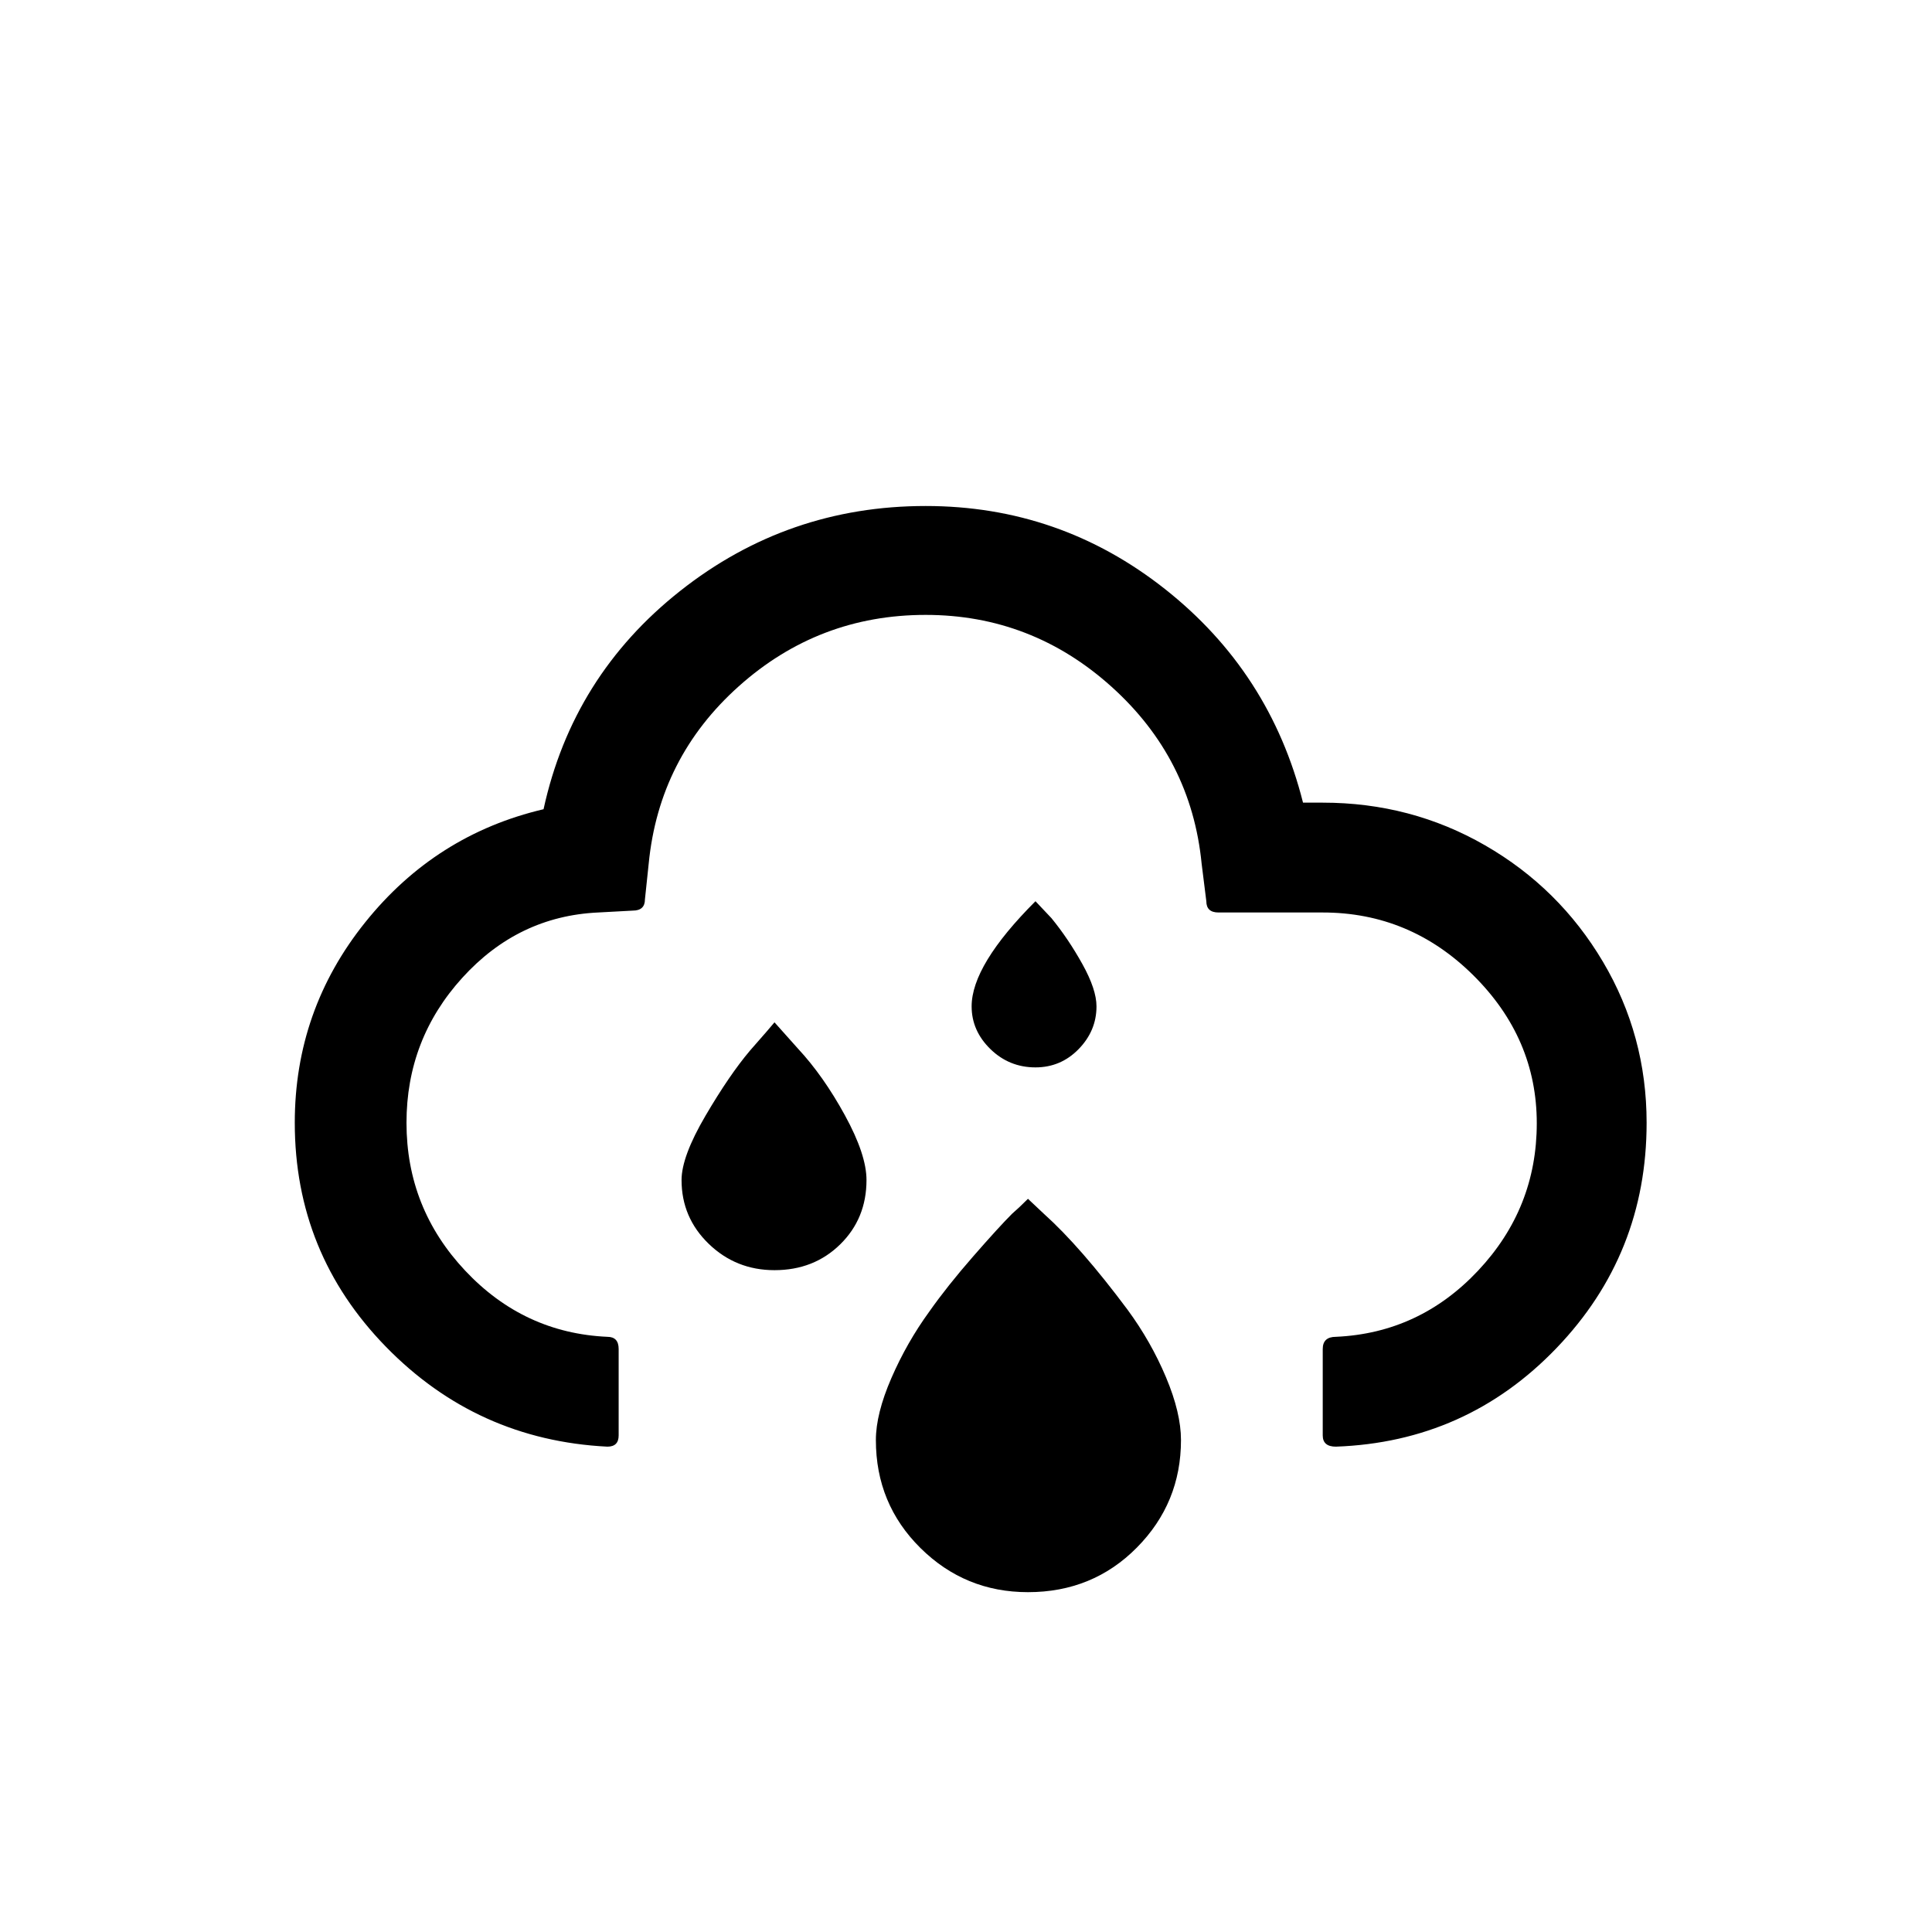 <?xml version="1.0" standalone="no"?>
<!DOCTYPE svg PUBLIC "-//W3C//DTD SVG 1.1//EN" "http://www.w3.org/Graphics/SVG/1.1/DTD/svg11.dtd" >
<svg xmlns="http://www.w3.org/2000/svg" xmlns:xlink="http://www.w3.org/1999/xlink" version="1.1" width="2048" height="2048" viewBox="-10 0 2058 2048">
   <path fill="currentColor"
d="M304 1191q0 -120 75 -213.5t190 -120.5q31 -142 145.5 -232.5t261.5 -90.5q143 0 255 88.5t147 227.5h21q94 0 173 45.5t125.5 124t46.5 171.5q0 140 -96 240t-235 105q-14 0 -14 -12v-92q0 -13 14 -13q89 -4 151.5 -70.5t62.5 -157t-67.5 -157.5t-160.5 -67h-111
q-13 0 -13 -12l-5 -40q-11 -112 -96 -188.5t-198 -76.5q-114 0 -199 76t-96 189l-4 38q0 12 -13 12l-37 2q-85 4 -144.5 69.5t-59.5 154.5q0 91 62.5 157.5t151.5 70.5q12 0 12 13v92q0 12 -12 12q-139 -7 -236 -106.5t-97 -238.5zM716 1252q0 -25 25.5 -68.5t47.5 -69.5
q22 -25 26 -30l25 28q27 29 50 71t23 69q0 41 -28 68.5t-70 27.5q-41 0 -70 -28t-29 -68zM923 1529q0 -28 16.5 -66t40.5 -71q19 -27 46.5 -58.5t41.5 -45.5q7 -6 17 -16l17 16q39 35 89 102q25 34 41 72t16 67q0 67 -47 114.5t-116 47.5q-67 0 -114.5 -47t-47.5 -115z
M1025 1067q0 -44 68 -112l17 18q18 22 33 49t15 45q0 26 -19 45.5t-46 19.5q-28 0 -48 -19.5t-20 -45.5z" />
</svg>
